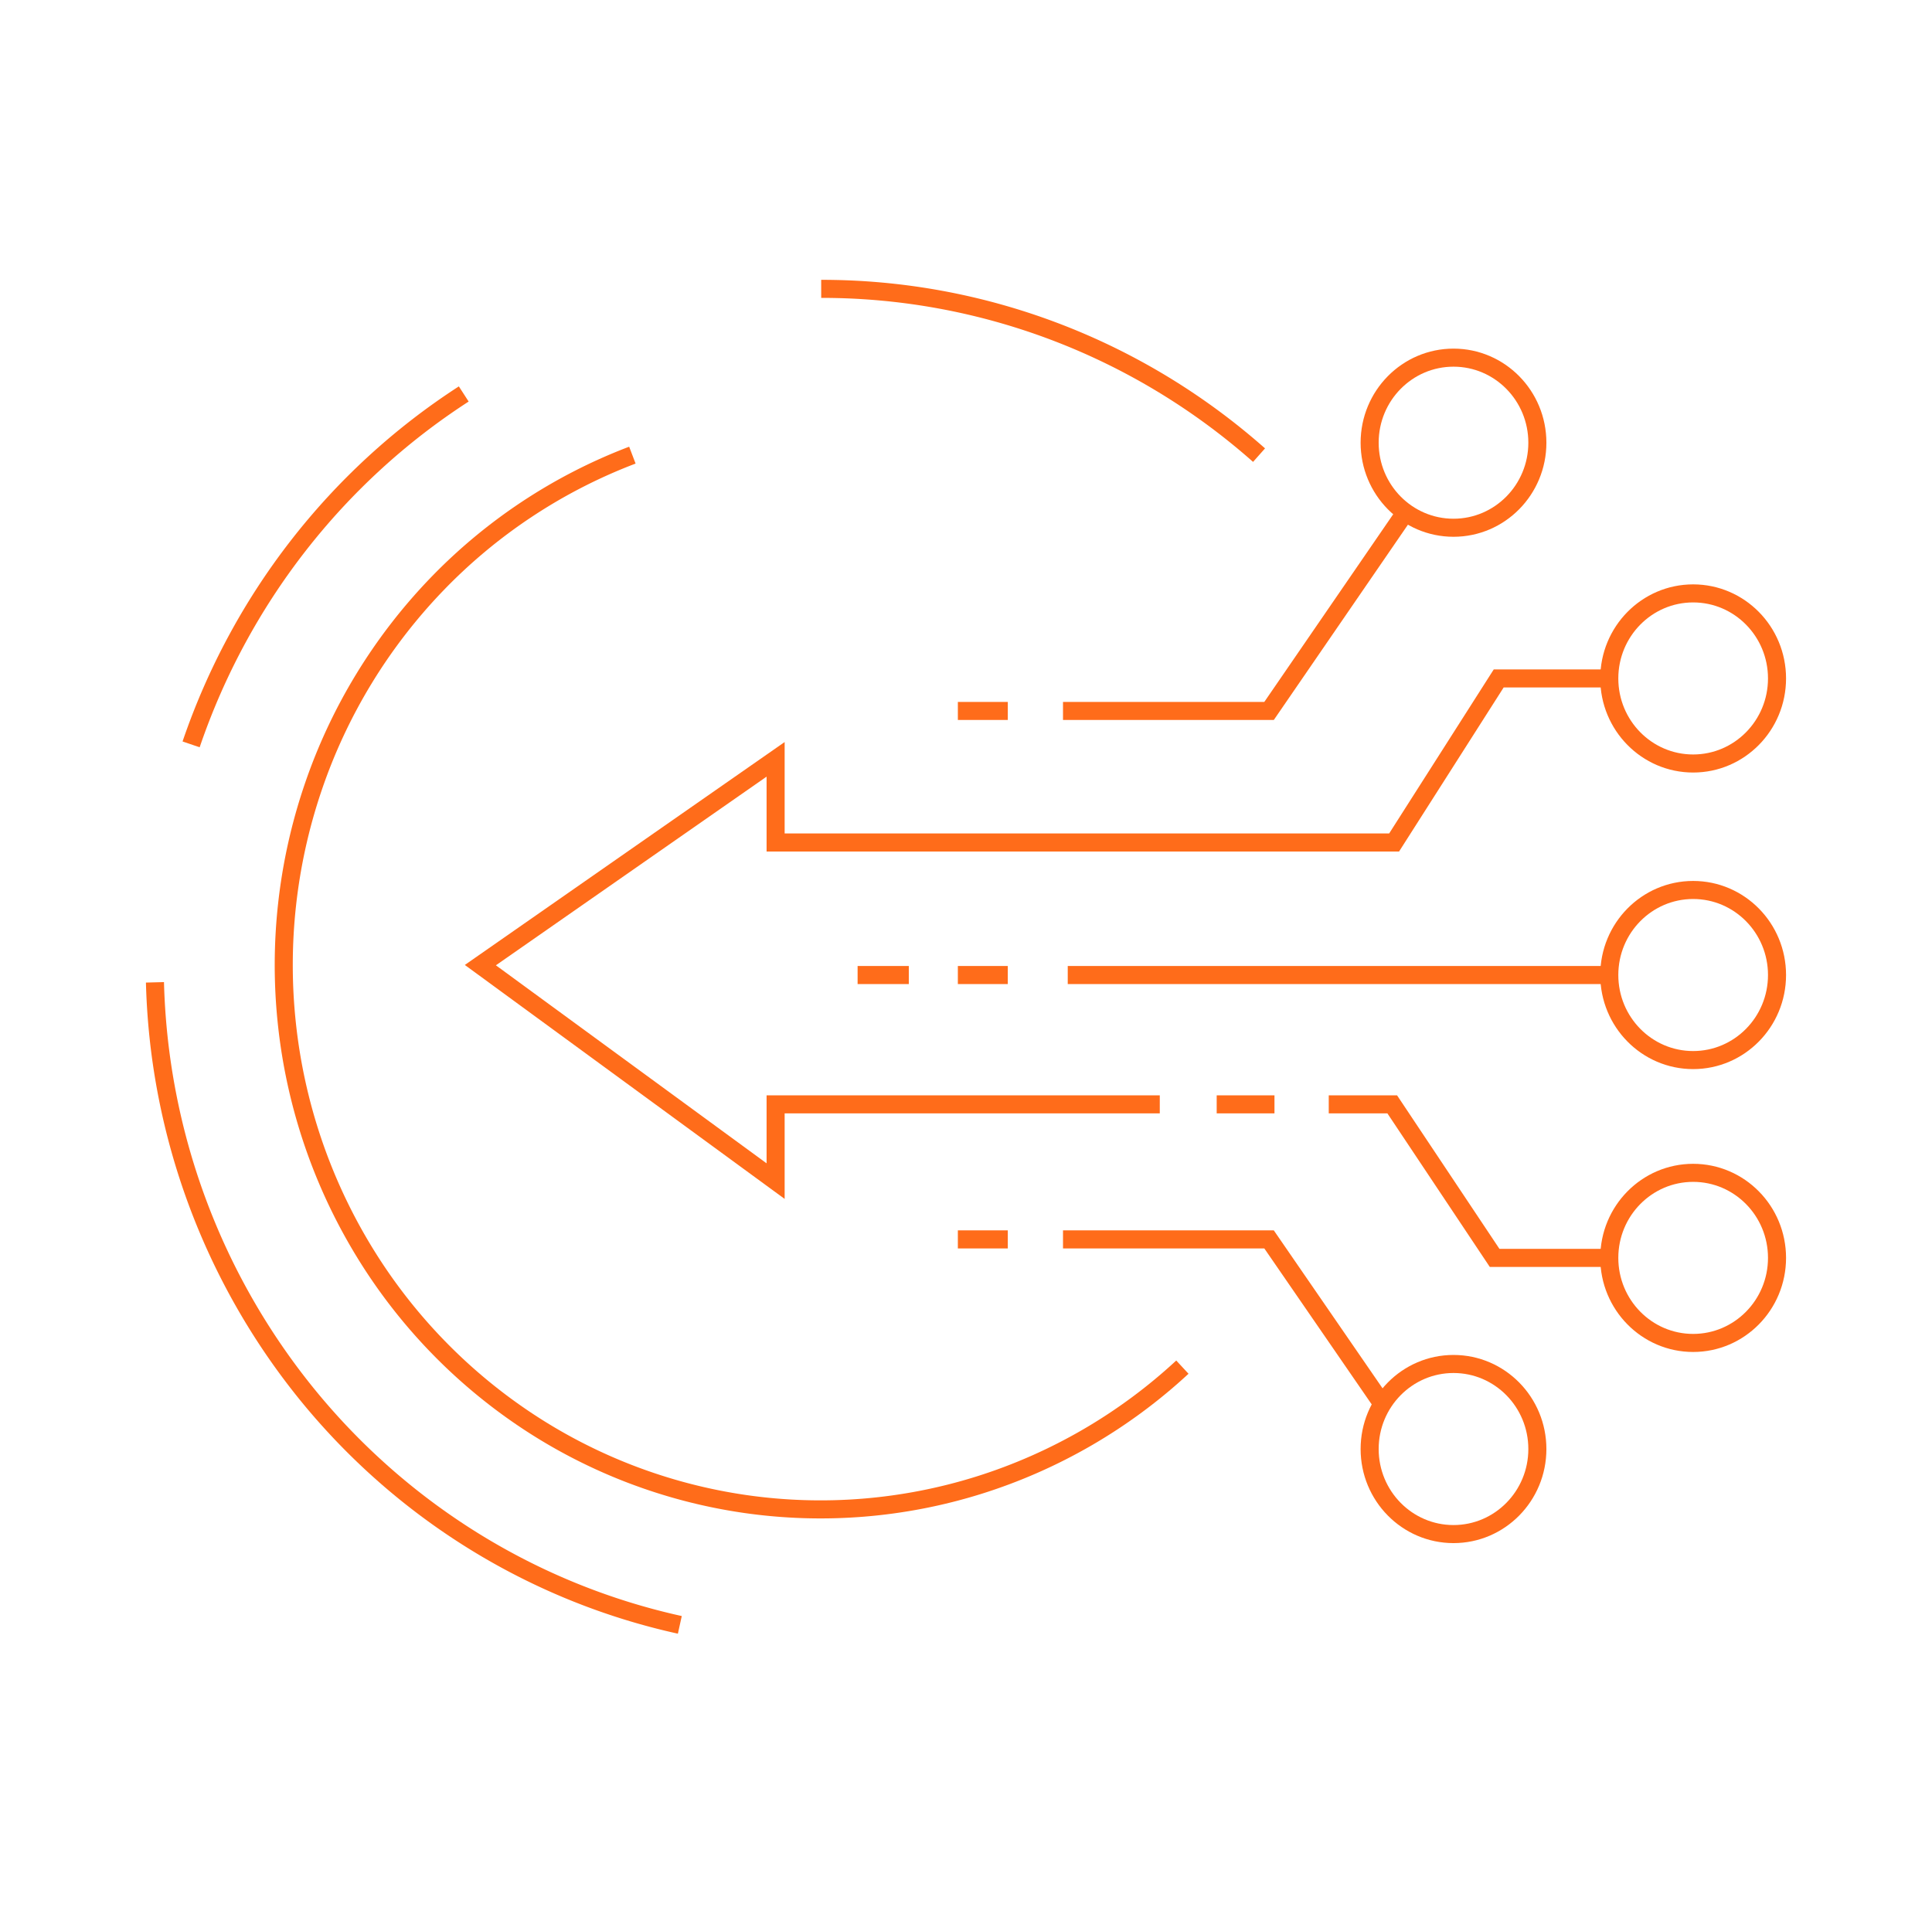 <svg width="107" height="106" fill="none" xmlns="http://www.w3.org/2000/svg"><path d="M35.023 25.21a29.694 29.694 0 00-10.875 7.2 30.227 30.227 0 00-6.81 11.216 30.558 30.558 0 00-1.448 13.09 30.443 30.443 0 004.192 12.468 29.967 29.967 0 009.033 9.465 29.477 29.477 0 0012.149 4.656c4.338.625 8.76.27 12.946-1.04a29.628 29.628 0 0011.274-6.54" stroke="#FF6C1A" stroke-miterlimit="10"/><path d="M8.582 54.411a37.752 37.752 0 008.475 22.886C22.327 83.75 29.579 88.222 37.651 90M25.684 21.822c-7.049 4.556-12.37 11.397-15.1 19.409M69.73 25.21c-6.716-5.947-15.334-9.22-24.25-9.21m18.752 45.17H42.956v4.251L26.604 53.458 42.956 42.06v4.605H77.21l5.793-9.087h6.123M70.584 61.169h-3.2m21.742 8.505h-6.35l-5.67-8.504H73.59m-14.455-7.164h29.991m-36.077 0h2.766m-8.318 0h2.836m8.54 14.644h11.412l6.28 9.122M53.049 68.65h2.766" stroke="#FF6C1A" stroke-miterlimit="10"/><path d="M80.5 75.55c-2.566 0-4.645 2.11-4.645 4.711 0 2.602 2.08 4.711 4.645 4.711 2.565 0 4.644-2.109 4.644-4.71 0-2.603-2.079-4.712-4.644-4.712zM58.872 39.379h11.412l7.513-10.94m-24.748 10.94h2.766" stroke="#FF6C1A" stroke-miterlimit="10"/><path d="M80.5 19.81c-2.566 0-4.645 2.11-4.645 4.712s2.08 4.71 4.645 4.71c2.565 0 4.644-2.108 4.644-4.71S83.066 19.81 80.5 19.81zm13.272 45.153c-2.565 0-4.645 2.109-4.645 4.71 0 2.603 2.08 4.712 4.645 4.712 2.565 0 4.645-2.11 4.645-4.711 0-2.602-2.08-4.711-4.645-4.711zm0-15.668c-2.565 0-4.645 2.109-4.645 4.71 0 2.603 2.08 4.712 4.645 4.712 2.565 0 4.645-2.11 4.645-4.711 0-2.602-2.08-4.711-4.645-4.711zm0-16.427c-2.565 0-4.645 2.11-4.645 4.711 0 2.602 2.08 4.711 4.645 4.711 2.565 0 4.645-2.11 4.645-4.711 0-2.602-2.08-4.711-4.645-4.711z" stroke="#FF6C1A" stroke-miterlimit="10"/></svg>